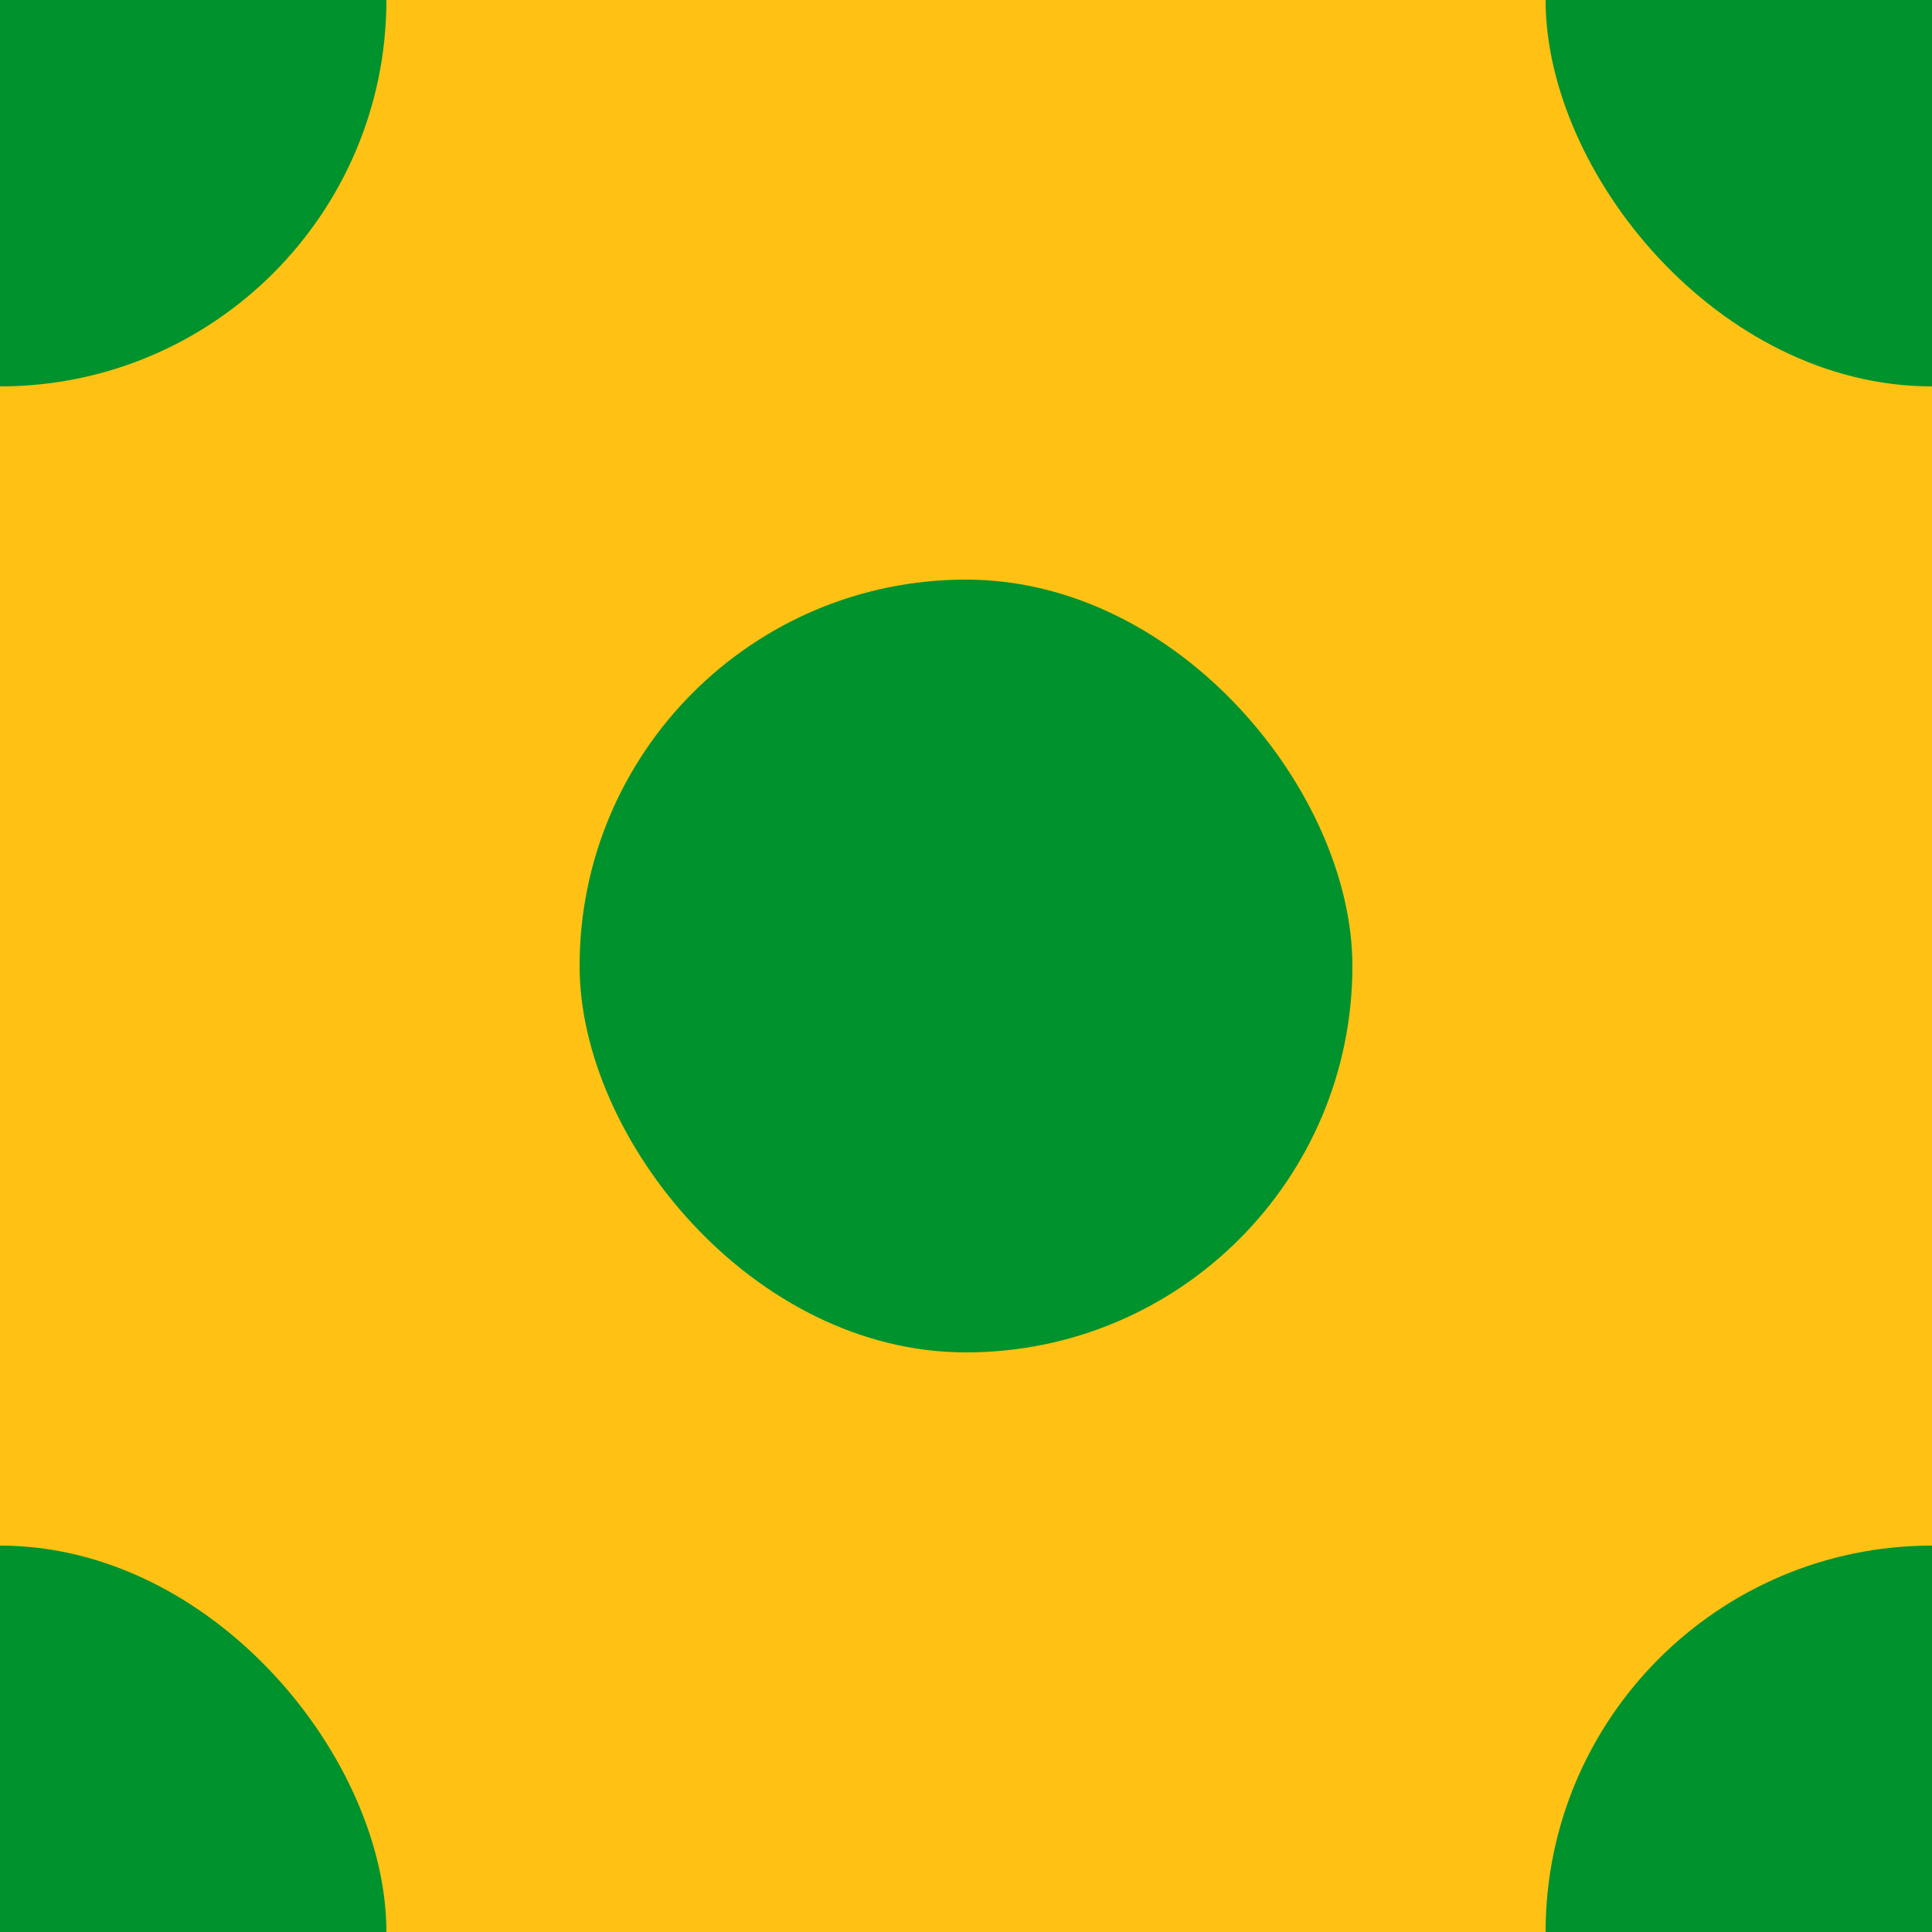 <?xml version="1.0" encoding="UTF-8"?>
<svg width="10px" height="10px" viewBox="0 0 10 10" version="1.1" xmlns="http://www.w3.org/2000/svg" xmlns:xlink="http://www.w3.org/1999/xlink">
    <!-- Generator: Sketch 54.1 (76490) - https://sketchapp.com -->
    <title>yes_low-yes_high</title>
    <desc>Created with Sketch.</desc>
    <g id="yes_low-yes_high" stroke="none" stroke-width="1" fill="none" fill-rule="evenodd">
        <g id="yes_low" fill="#FFC214">
            <rect x="0" y="0" width="10" height="10"></rect>
        </g>
        <g id="alt-proposed-low" transform="translate(-2, -2)" fill="#00922D">
            <g id="Group">
                <g id="proposed-low" transform="translate(5, 5)">
                    <g id="Rectangle-Copy-2">
                        <rect x="0" y="0" width="4" height="4" rx="2"></rect>
                    </g>
                </g>
                <g id="proposed-low-copy">
                    <g id="proposed-low">
                        <rect id="Rectangle-Copy-2" x="0" y="0" width="4" height="4" rx="2"></rect>
                    </g>
                </g>
                <g id="proposed-low-copy-3" transform="translate(0, 10)">
                    <g id="proposed-low">
                        <rect id="Rectangle-Copy-2" x="0" y="0" width="4" height="4" rx="2"></rect>
                    </g>
                </g>
                <g id="proposed-low-copy-2" transform="translate(10, 0)">
                    <g id="proposed-low">
                        <rect id="Rectangle-Copy-2" x="0" y="0" width="4" height="4" rx="2"></rect>
                    </g>
                </g>
                <g id="proposed-low-copy-4" transform="translate(10, 10)">
                    <g id="proposed-low">
                        <rect id="Rectangle-Copy-2" x="0" y="0" width="4" height="4" rx="2"></rect>
                    </g>
                </g>
            </g>
        </g>
    </g>
</svg>